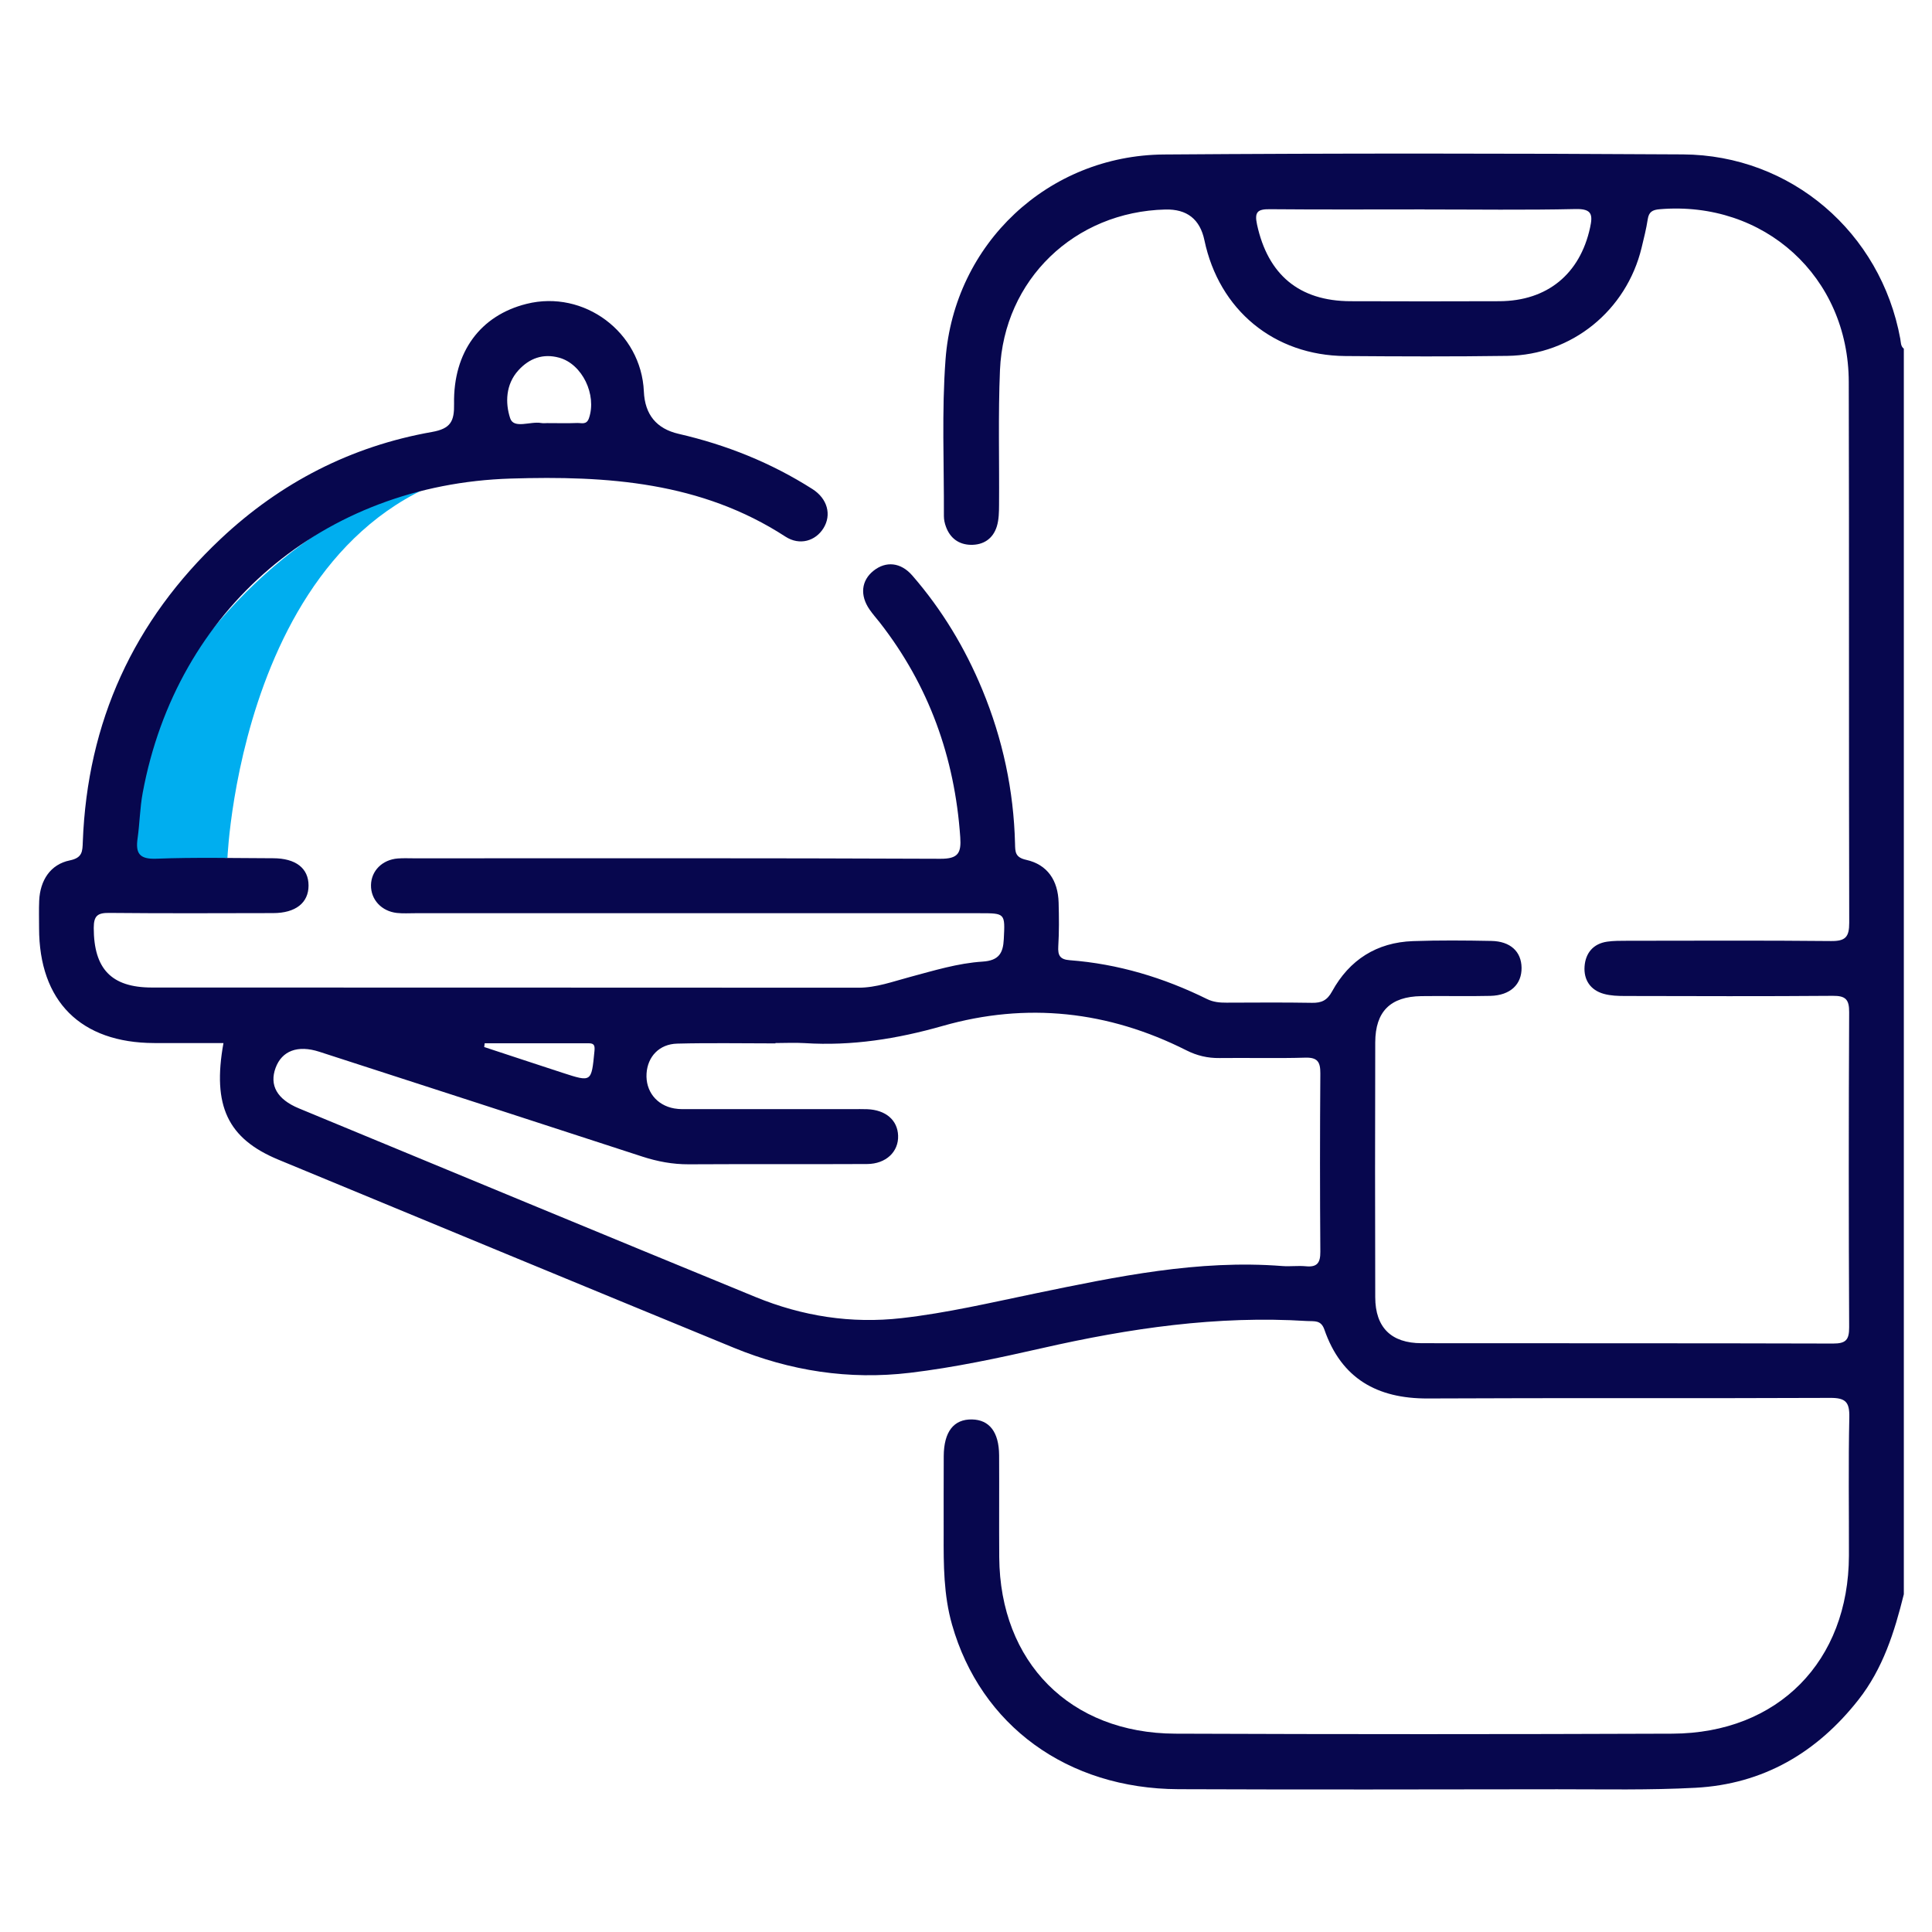 <svg width="84" height="84" viewBox="0 0 84 84" fill="none" xmlns="http://www.w3.org/2000/svg">
<path d="M3.614 38.306L9.889 37.299C9.889 37.299 10.561 20.788 23.07 20.13C23.07 20.13 9.373 19.525 3.614 38.306Z" fill="#00AEEF"/>
<path d="M82.775 69.315C82.369 70.955 81.868 72.549 80.798 73.908C78.989 76.208 76.655 77.571 73.722 77.729C71.721 77.836 69.712 77.793 67.707 77.794C62.219 77.801 56.729 77.813 51.24 77.791C46.398 77.772 42.639 75.017 41.392 70.634C41.026 69.346 41.024 68.03 41.029 66.71C41.032 65.576 41.024 64.44 41.032 63.306C41.039 62.246 41.468 61.7 42.261 61.715C43.018 61.73 43.433 62.264 43.44 63.274C43.448 64.752 43.435 66.229 43.445 67.707C43.477 72.272 46.526 75.36 51.101 75.377C58.304 75.405 65.51 75.405 72.714 75.377C77.309 75.358 80.378 72.227 80.388 67.632C80.393 65.626 80.361 63.62 80.405 61.616C80.418 60.962 80.244 60.774 79.577 60.778C73.744 60.804 67.912 60.774 62.08 60.803C59.874 60.813 58.32 59.936 57.582 57.809C57.433 57.377 57.139 57.456 56.831 57.436C52.927 57.191 49.11 57.75 45.313 58.614C43.415 59.045 41.505 59.455 39.564 59.687C36.91 60.003 34.354 59.605 31.897 58.595C25.294 55.882 18.697 53.15 12.101 50.419C9.9 49.506 9.222 48.078 9.716 45.35C8.704 45.35 7.706 45.352 6.708 45.35C3.508 45.342 1.7 43.536 1.699 40.349C1.699 39.952 1.687 39.556 1.704 39.161C1.742 38.277 2.192 37.582 3.029 37.41C3.589 37.296 3.584 37.017 3.6 36.601C3.797 31.391 5.806 26.991 9.598 23.426C12.195 20.983 15.265 19.402 18.782 18.781C19.601 18.636 19.755 18.31 19.742 17.558C19.703 15.296 20.891 13.712 22.892 13.212C25.392 12.585 27.881 14.445 27.994 17.022C28.038 18.026 28.542 18.64 29.506 18.863C31.579 19.34 33.528 20.12 35.324 21.264C35.979 21.682 36.162 22.381 35.806 22.961C35.46 23.523 34.768 23.733 34.15 23.332C30.485 20.951 26.403 20.677 22.203 20.807C14.063 21.059 7.681 26.475 6.203 34.479C6.083 35.126 6.075 35.791 5.983 36.443C5.888 37.101 6.056 37.365 6.806 37.335C8.492 37.269 10.183 37.311 11.873 37.315C12.859 37.316 13.415 37.75 13.415 38.501C13.415 39.253 12.854 39.699 11.876 39.7C9.501 39.705 7.125 39.715 4.751 39.692C4.249 39.687 4.076 39.808 4.076 40.344C4.079 42.118 4.833 42.934 6.603 42.936C16.842 42.941 27.082 42.936 37.321 42.944C38.106 42.944 38.823 42.674 39.557 42.479C40.602 42.2 41.646 41.877 42.722 41.809C43.433 41.763 43.613 41.437 43.643 40.834C43.7 39.705 43.71 39.705 42.593 39.705C34.411 39.705 26.232 39.705 18.05 39.705C17.786 39.705 17.521 39.722 17.259 39.694C16.587 39.621 16.12 39.111 16.13 38.486C16.14 37.861 16.62 37.377 17.297 37.325C17.534 37.306 17.773 37.318 18.01 37.318C25.637 37.318 33.264 37.304 40.89 37.338C41.671 37.342 41.797 37.078 41.75 36.397C41.51 32.935 40.392 29.808 38.249 27.063C38.102 26.877 37.943 26.699 37.809 26.504C37.378 25.884 37.447 25.24 37.98 24.815C38.514 24.389 39.161 24.442 39.665 25.022C40.955 26.507 41.96 28.174 42.711 29.991C43.596 32.133 44.075 34.364 44.132 36.683C44.14 37.041 44.135 37.278 44.619 37.385C45.536 37.59 46 38.272 46.027 39.243C46.044 39.877 46.051 40.512 46.012 41.143C45.988 41.538 46.084 41.716 46.508 41.748C48.611 41.908 50.593 42.506 52.48 43.437C52.752 43.571 53.033 43.596 53.325 43.594C54.565 43.591 55.806 43.579 57.046 43.601C57.459 43.608 57.703 43.495 57.916 43.105C58.671 41.73 59.858 40.974 61.434 40.918C62.568 40.878 63.704 40.888 64.838 40.91C65.67 40.925 66.145 41.372 66.155 42.074C66.165 42.8 65.666 43.277 64.801 43.299C63.798 43.324 62.795 43.295 61.792 43.31C60.453 43.331 59.798 43.977 59.793 45.318C59.783 49.012 59.783 52.707 59.793 56.403C59.796 57.715 60.487 58.399 61.807 58.4C67.771 58.407 73.735 58.397 79.699 58.415C80.262 58.417 80.4 58.249 80.398 57.703C80.376 53.137 80.376 48.572 80.398 44.006C80.402 43.452 80.24 43.292 79.689 43.297C76.68 43.321 73.671 43.31 70.664 43.304C70.35 43.304 70.026 43.294 69.727 43.21C69.144 43.047 68.852 42.598 68.894 42.017C68.936 41.442 69.266 41.031 69.875 40.942C70.16 40.9 70.453 40.905 70.743 40.903C73.698 40.901 76.655 40.885 79.61 40.915C80.232 40.922 80.403 40.745 80.401 40.12C80.38 32.283 80.401 24.444 80.381 16.607C80.37 12.029 76.704 8.714 72.159 9.097C71.84 9.124 71.689 9.215 71.64 9.537C71.576 9.954 71.472 10.364 71.373 10.774C70.713 13.501 68.343 15.433 65.539 15.473C63.19 15.507 60.841 15.498 58.493 15.48C55.393 15.456 53.004 13.48 52.366 10.446C52.174 9.532 51.609 9.087 50.671 9.109C46.723 9.205 43.645 12.155 43.477 16.09C43.395 18.038 43.452 19.994 43.437 21.948C43.435 22.262 43.431 22.591 43.341 22.885C43.176 23.423 42.758 23.701 42.202 23.688C41.684 23.675 41.308 23.398 41.127 22.898C41.073 22.752 41.038 22.589 41.039 22.435C41.049 20.165 40.942 17.887 41.11 15.631C41.484 10.594 45.577 6.754 50.607 6.717C58.128 6.661 65.65 6.668 73.171 6.713C77.875 6.742 81.774 10.109 82.621 14.73C82.649 14.883 82.634 15.05 82.775 15.162V69.317V69.315ZM33.714 45.352C33.714 45.352 33.714 45.36 33.714 45.365C32.29 45.365 30.865 45.338 29.442 45.375C28.661 45.395 28.157 45.941 28.111 46.674C28.063 47.438 28.542 48.055 29.314 48.193C29.546 48.235 29.788 48.223 30.025 48.223C32.374 48.224 34.721 48.223 37.069 48.223C37.281 48.223 37.491 48.218 37.703 48.226C38.509 48.256 39.025 48.7 39.048 49.375C39.074 50.074 38.524 50.605 37.701 50.61C35.115 50.623 32.53 50.607 29.946 50.622C29.249 50.625 28.59 50.501 27.932 50.288C23.251 48.762 18.566 47.243 13.882 45.728C12.941 45.424 12.256 45.688 11.982 46.43C11.705 47.183 12.044 47.796 12.993 48.189C19.611 50.929 26.227 53.674 32.852 56.393C34.884 57.226 37.004 57.56 39.203 57.31C41.17 57.087 43.096 56.633 45.029 56.233C48.569 55.502 52.1 54.76 55.749 55.045C56.09 55.072 56.438 55.022 56.777 55.055C57.27 55.104 57.409 54.904 57.406 54.425C57.387 51.84 57.387 49.254 57.406 46.67C57.409 46.172 57.286 45.968 56.744 45.985C55.506 46.022 54.264 45.987 53.024 46.002C52.51 46.009 52.04 45.898 51.581 45.666C48.186 43.954 44.636 43.564 40.985 44.606C39.011 45.169 37.036 45.484 34.986 45.353C34.566 45.327 34.143 45.35 33.719 45.35L33.714 45.352ZM61.938 9.104C59.697 9.104 57.454 9.116 55.213 9.096C54.691 9.091 54.531 9.201 54.654 9.764C55.126 11.941 56.483 13.087 58.709 13.096C60.871 13.102 63.035 13.106 65.198 13.096C67.274 13.084 68.692 11.913 69.132 9.905C69.256 9.341 69.223 9.072 68.505 9.089C66.318 9.138 64.127 9.106 61.938 9.107V9.104ZM23.839 18.396C24.259 18.396 24.679 18.408 25.098 18.391C25.282 18.384 25.504 18.487 25.608 18.179C25.954 17.163 25.316 15.829 24.313 15.552C23.613 15.359 23.016 15.575 22.537 16.103C21.981 16.716 21.964 17.523 22.181 18.184C22.337 18.662 23.061 18.309 23.523 18.391C23.626 18.41 23.733 18.394 23.838 18.394L23.839 18.396ZM21.074 45.358C21.067 45.414 21.061 45.468 21.052 45.523C22.188 45.896 23.323 46.274 24.461 46.644C25.724 47.055 25.714 47.05 25.845 45.711C25.869 45.469 25.843 45.36 25.6 45.36C24.091 45.358 22.583 45.36 21.072 45.36L21.074 45.358Z" fill="#07074E"/>
</svg>
